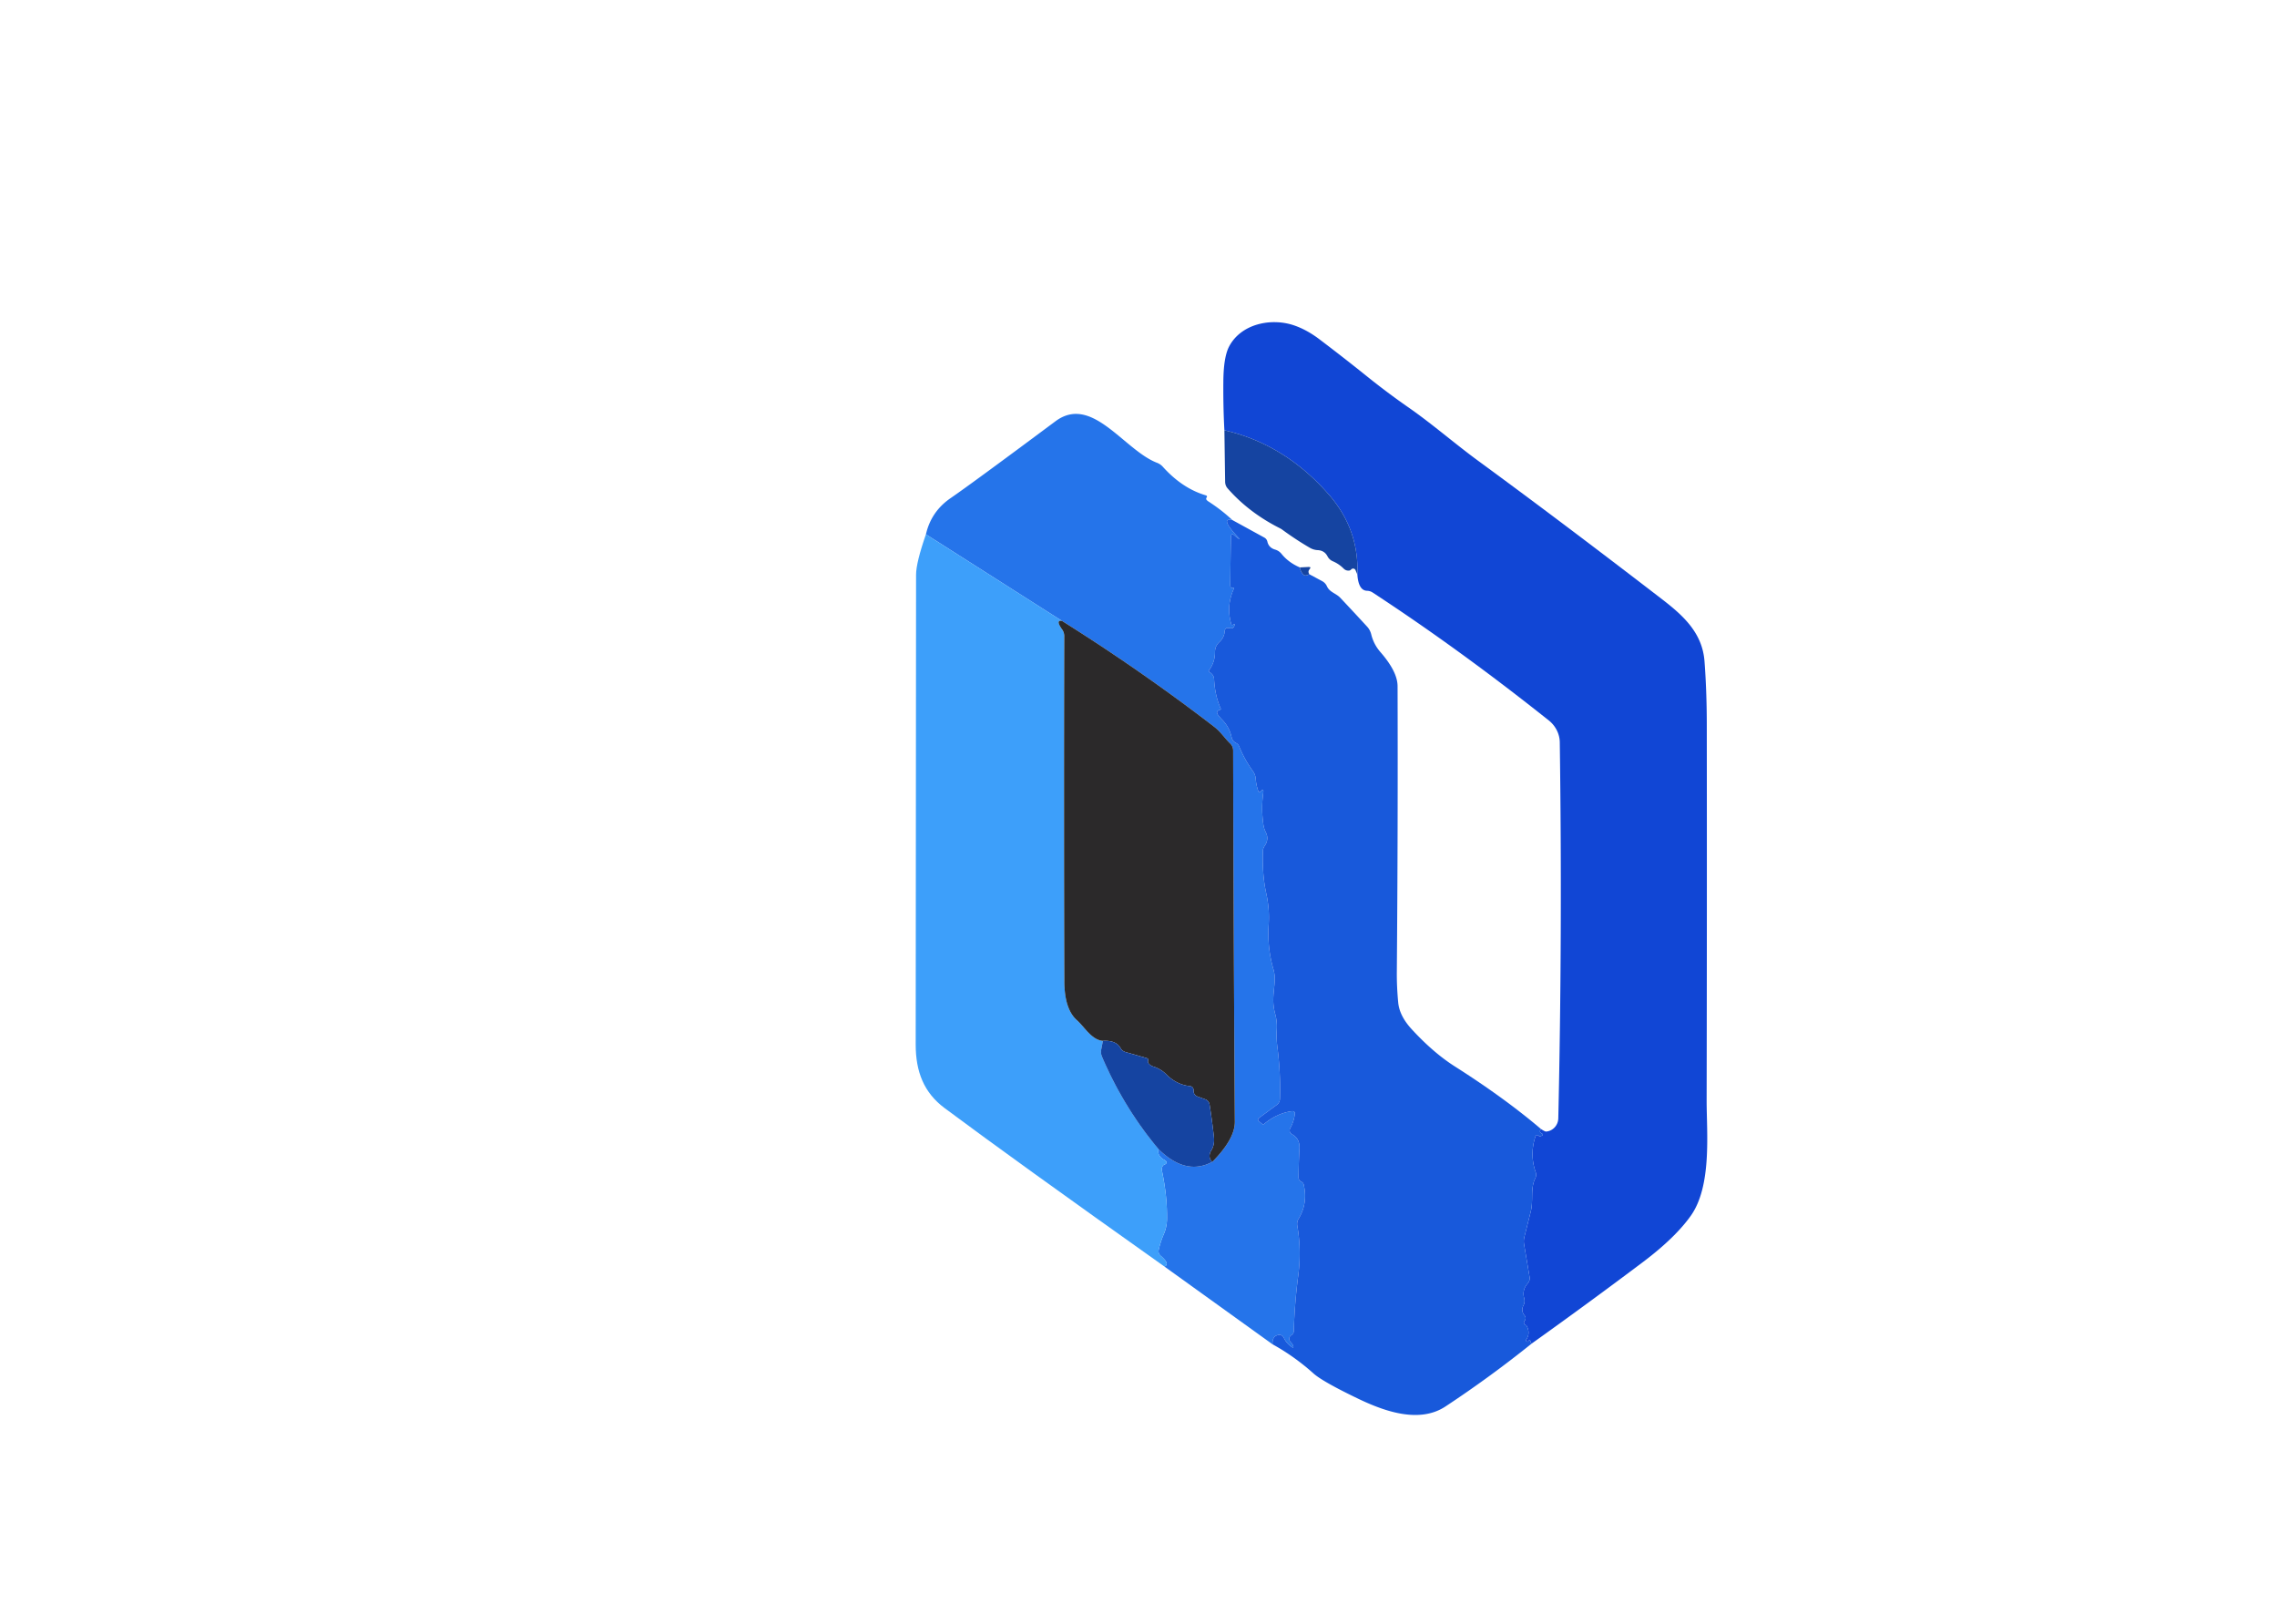 <svg xmlns="http://www.w3.org/2000/svg" version="1.1" viewBox="30.00 0.00 209.00 219.00" width="307.00" height="219.00">
    <path fill="#1146d5" d="&#10;  M 187.53 181.13&#10;  Q 187.39 181.09 187.37 180.93&#10;  Q 187.30 180.47 187.04 180.85&#10;  Q 186.96 180.96 186.80 180.82&#10;  Q 186.69 180.73 186.77 180.61&#10;  Q 187.39 179.73 186.80 178.70&#10;  Q 186.26 178.49 186.58 178.05&#10;  A 0.55 0.54 -46.9 0 0 186.56 177.37&#10;  Q 186.03 176.73 186.40 176.01&#10;  Q 186.64 175.54 186.50 175.04&#10;  Q 186.19 173.90 186.98 173.03&#10;  A 1.04 1.01 -29.3 0 0 187.23 172.18&#10;  L 186.48 167.73&#10;  Q 186.40 167.24 186.53 166.75&#10;  Q 186.94 165.12 187.39 163.33&#10;  C 187.77 161.76 187.30 160.26 188.00 158.85&#10;  Q 188.19 158.46 188.05 158.04&#10;  Q 187.23 155.70 187.99 153.30&#10;  Q 188.13 152.84 188.50 153.16&#10;  Q 188.59 153.24 188.83 153.14&#10;  Q 189.18 152.98 188.84 152.80&#10;  Q 188.46 152.60 188.77 152.22&#10;  Q 189.32 152.58 189.47 152.56&#10;  A 1.84 1.79 88.3 0 0 191.10 150.78&#10;  Q 191.66 125.99 191.30 100.08&#10;  C 191.29 98.94 190.71 97.84 189.83 97.14&#10;  Q 177.81 87.57 166.06 79.88&#10;  Q 165.72 79.66 165.31 79.65&#10;  Q 164.16 79.61 164.01 77.47&#10;  Q 164.25 71.32 160.12 66.63&#10;  Q 154.17 59.86 146.08 58.01&#10;  Q 145.91 54.88 145.94 51.46&#10;  Q 145.96 48.11 146.74 46.67&#10;  C 148.36 43.66 152.36 42.82 155.45 43.86&#10;  Q 157.17 44.44 158.89 45.74&#10;  Q 162.10 48.17 165.04 50.53&#10;  Q 167.99 52.91 170.87 54.91&#10;  C 174.15 57.19 177.18 59.85 180.41 62.21&#10;  Q 191.55 70.37 205.14 80.83&#10;  C 208.02 83.05 210.51 85.36 210.81 89.12&#10;  Q 211.11 93.06 211.12 97.46&#10;  Q 211.15 123.06 211.10 148.42&#10;  C 211.10 152.71 211.83 159.88 208.96 163.92&#10;  Q 206.85 166.88 202.57 170.11&#10;  Q 195.13 175.71 187.53 181.13&#10;  Z"/>
    <path fill="#2574ea" d="&#10;  M 147.15 70.11&#10;  Q 145.41 69.73 147.88 72.39&#10;  Q 148.36 72.90 147.80 72.49&#10;  Q 147.62 72.36 147.50 72.24&#10;  Q 146.97 71.74 146.96 72.47&#10;  Q 146.90 75.68 146.87 78.89&#10;  Q 146.87 79.02 146.92 79.14&#10;  Q 146.98 79.29 147.22 79.23&#10;  Q 147.45 79.17 147.35 79.39&#10;  Q 146.30 81.69 147.01 84.15&#10;  Q 147.04 84.25 147.15 84.26&#10;  Q 147.22 84.27 147.27 84.21&#10;  Q 147.50 83.98 147.44 84.30&#10;  Q 147.34 84.83 146.73 84.68&#10;  Q 146.16 84.55 146.12 85.12&#10;  Q 146.06 85.95 145.41 86.56&#10;  Q 144.81 87.10 144.81 87.91&#10;  Q 144.82 89.25 144.03 90.34&#10;  Q 143.90 90.52 144.10 90.63&#10;  Q 144.22 90.70 144.32 90.80&#10;  Q 144.67 91.10 144.69 91.57&#10;  Q 144.81 93.82 145.59 95.54&#10;  A 0.10 0.10 0.0 0 1 145.53 95.68&#10;  Q 144.81 95.87 145.26 96.44&#10;  Q 145.50 96.75 145.78 97.04&#10;  Q 146.75 98.02 147.05 99.39&#10;  Q 147.16 99.92 147.64 100.17&#10;  Q 147.94 100.32 148.07 100.63&#10;  Q 148.80 102.42 149.94 103.99&#10;  Q 150.26 104.44 150.30 104.99&#10;  Q 150.37 105.87 150.66 106.68&#10;  Q 150.72 106.84 150.88 106.79&#10;  Q 150.93 106.77 150.96 106.73&#10;  Q 151.41 106.19 151.32 106.88&#10;  Q 151.03 109.01 151.33 111.12&#10;  Q 151.41 111.71 151.68 112.25&#10;  Q 152.12 113.16 151.51 114.05&#10;  Q 151.28 114.38 151.27 114.78&#10;  Q 151.18 117.96 151.70 120.34&#10;  Q 152.20 122.55 152.05 124.69&#10;  Q 151.85 127.77 152.68 130.64&#10;  Q 152.93 131.49 152.86 132.38&#10;  C 152.74 134.02 152.47 134.99 152.93 136.71&#10;  Q 153.21 137.73 153.14 138.85&#10;  Q 153.07 139.98 153.22 141.13&#10;  Q 153.68 144.70 153.57 148.14&#10;  Q 153.55 148.67 153.12 148.98&#10;  L 150.77 150.71&#10;  Q 150.46 150.93 150.75 151.18&#10;  L 151.16 151.52&#10;  Q 151.30 151.65 151.45 151.52&#10;  Q 153.16 150.11 155.12 149.82&#10;  Q 155.66 149.74 155.57 150.27&#10;  Q 155.42 151.26 155.00 152.02&#10;  Q 154.66 152.63 155.27 152.97&#10;  Q 156.28 153.55 156.20 154.88&#10;  Q 156.09 156.85 156.08 158.76&#10;  A 0.62 0.61 13.3 0 0 156.42 159.31&#10;  Q 156.72 159.45 156.78 159.74&#10;  Q 157.35 162.23 156.09 164.31&#10;  Q 155.82 164.75 155.91 165.26&#10;  Q 156.48 168.56 156.04 171.95&#10;  Q 155.54 175.76 155.44 179.44&#10;  Q 155.43 179.81 155.12 180.00&#10;  Q 154.82 180.18 154.83 180.53&#10;  Q 154.84 180.80 155.05 180.98&#10;  Q 155.17 181.09 155.25 181.23&#10;  Q 155.67 182.09 154.79 181.31&#10;  Q 154.36 180.92 154.11 180.40&#10;  Q 153.86 179.86 153.28 180.00&#10;  Q 152.52 180.18 152.57 181.24&#10;  L 138.00 170.76&#10;  Q 138.80 170.43 137.50 169.32&#10;  Q 137.12 169.00 137.22 168.51&#10;  Q 137.46 167.44 137.89 166.44&#10;  Q 138.32 165.46 138.34 164.41&#10;  Q 138.39 161.31 137.66 157.84&#10;  Q 137.59 157.48 137.78 157.17&#10;  Q 137.83 157.10 137.91 157.06&#10;  Q 138.65 156.77 137.96 156.37&#10;  Q 136.98 155.81 137.21 154.94&#10;  Q 140.89 158.56 144.46 156.64&#10;  Q 147.50 153.56 147.49 151.25&#10;  Q 147.32 126.23 147.26 101.20&#10;  Q 147.26 100.63 146.85 100.23&#10;  C 146.04 99.44 145.64 98.72 144.71 97.99&#10;  Q 134.81 90.38 124.18 83.71&#10;  L 105.84 72.04&#10;  Q 106.54 68.96 109.18 67.15&#10;  Q 112.09 65.15 123.30 56.80&#10;  C 128.23 53.12 132.54 60.69 137.01 62.40&#10;  A 2.03 1.92 -9.2 0 1 137.76 62.91&#10;  Q 140.40 65.85 143.57 66.78&#10;  Q 143.83 66.86 143.68 67.08&#10;  Q 143.57 67.25 143.67 67.38&#10;  Q 143.77 67.51 143.90 67.59&#10;  Q 145.70 68.75 147.15 70.11&#10;  Z"/>
    <path fill="#1544a1" d="&#10;  M 146.08 58.01&#10;  Q 154.17 59.86 160.12 66.63&#10;  Q 164.25 71.32 164.01 77.47&#10;  L 163.76 76.87&#10;  A 0.35 0.35 0.0 0 0 163.17 76.78&#10;  Q 163.05 76.91 162.89 76.93&#10;  Q 162.45 76.96 162.15 76.65&#10;  Q 161.52 76.02 160.70 75.67&#10;  Q 160.22 75.46 159.98 75.00&#10;  Q 159.57 74.21 158.65 74.17&#10;  Q 158.11 74.14 157.63 73.87&#10;  Q 155.70 72.75 153.84 71.38&#10;  A 2.42 1.34 23.4 0 0 153.55 71.21&#10;  Q 149.38 69.11 146.53 65.86&#10;  Q 146.19 65.48 146.18 64.96&#10;  L 146.08 58.01&#10;  Z"/>
    <path fill="#1859db" d="&#10;  M 147.15 70.11&#10;  L 151.47 72.48&#10;  Q 151.80 72.67 151.88 73.04&#10;  Q 152.07 73.85 152.93 74.10&#10;  A 1.74 1.69 78.0 0 1 153.78 74.67&#10;  Q 154.72 75.84 156.25 76.50&#10;  Q 156.36 77.13 156.76 77.49&#10;  Q 157.01 77.72 157.53 77.42&#10;  L 159.26 78.35&#10;  Q 159.69 78.58 159.90 79.03&#10;  C 160.27 79.86 161.11 79.97 161.71 80.60&#10;  Q 163.50 82.50 165.31 84.47&#10;  Q 165.74 84.93 165.89 85.57&#10;  Q 166.22 86.89 167.13 87.93&#10;  Q 169.42 90.56 169.43 92.50&#10;  Q 169.49 111.26 169.33 131.00&#10;  Q 169.31 133.02 169.52 135.20&#10;  Q 169.70 136.99 171.35 138.78&#10;  Q 174.29 141.97 177.20 143.81&#10;  Q 183.88 148.06 188.77 152.22&#10;  Q 188.46 152.60 188.84 152.80&#10;  Q 189.18 152.98 188.83 153.14&#10;  Q 188.59 153.24 188.50 153.16&#10;  Q 188.13 152.84 187.99 153.30&#10;  Q 187.23 155.70 188.05 158.04&#10;  Q 188.19 158.46 188.00 158.85&#10;  C 187.30 160.26 187.77 161.76 187.39 163.33&#10;  Q 186.94 165.12 186.53 166.75&#10;  Q 186.40 167.24 186.48 167.73&#10;  L 187.23 172.18&#10;  A 1.04 1.01 -29.3 0 1 186.98 173.03&#10;  Q 186.19 173.90 186.50 175.04&#10;  Q 186.64 175.54 186.40 176.01&#10;  Q 186.03 176.73 186.56 177.37&#10;  A 0.55 0.54 -46.9 0 1 186.58 178.05&#10;  Q 186.26 178.49 186.80 178.70&#10;  Q 187.39 179.73 186.77 180.61&#10;  Q 186.69 180.73 186.80 180.82&#10;  Q 186.96 180.96 187.04 180.85&#10;  Q 187.30 180.47 187.37 180.93&#10;  Q 187.39 181.09 187.53 181.13&#10;  Q 181.91 185.65 175.88 189.63&#10;  C 172.35 191.95 167.68 190.27 164.27 188.65&#10;  Q 159.34 186.29 158.09 185.17&#10;  Q 155.51 182.86 152.57 181.24&#10;  Q 152.52 180.18 153.28 180.00&#10;  Q 153.86 179.86 154.11 180.40&#10;  Q 154.36 180.92 154.79 181.31&#10;  Q 155.67 182.09 155.25 181.23&#10;  Q 155.17 181.09 155.05 180.98&#10;  Q 154.84 180.80 154.83 180.53&#10;  Q 154.82 180.18 155.12 180.00&#10;  Q 155.43 179.81 155.44 179.44&#10;  Q 155.54 175.76 156.04 171.95&#10;  Q 156.48 168.56 155.91 165.26&#10;  Q 155.82 164.75 156.09 164.31&#10;  Q 157.35 162.23 156.78 159.74&#10;  Q 156.72 159.45 156.42 159.31&#10;  A 0.62 0.61 13.3 0 1 156.08 158.76&#10;  Q 156.09 156.85 156.20 154.88&#10;  Q 156.28 153.55 155.27 152.97&#10;  Q 154.66 152.63 155.00 152.02&#10;  Q 155.42 151.26 155.57 150.27&#10;  Q 155.66 149.74 155.12 149.82&#10;  Q 153.16 150.11 151.45 151.52&#10;  Q 151.30 151.65 151.16 151.52&#10;  L 150.75 151.18&#10;  Q 150.46 150.93 150.77 150.71&#10;  L 153.12 148.98&#10;  Q 153.55 148.67 153.57 148.14&#10;  Q 153.68 144.70 153.22 141.13&#10;  Q 153.07 139.98 153.14 138.85&#10;  Q 153.21 137.73 152.93 136.71&#10;  C 152.47 134.99 152.74 134.02 152.86 132.38&#10;  Q 152.93 131.49 152.68 130.64&#10;  Q 151.85 127.77 152.05 124.69&#10;  Q 152.20 122.55 151.70 120.34&#10;  Q 151.18 117.96 151.27 114.78&#10;  Q 151.28 114.38 151.51 114.05&#10;  Q 152.12 113.16 151.68 112.25&#10;  Q 151.41 111.71 151.33 111.12&#10;  Q 151.03 109.01 151.32 106.88&#10;  Q 151.41 106.19 150.96 106.73&#10;  Q 150.93 106.77 150.88 106.79&#10;  Q 150.72 106.84 150.66 106.68&#10;  Q 150.37 105.87 150.30 104.99&#10;  Q 150.26 104.44 149.94 103.99&#10;  Q 148.80 102.42 148.07 100.63&#10;  Q 147.94 100.32 147.64 100.17&#10;  Q 147.16 99.92 147.05 99.39&#10;  Q 146.75 98.02 145.78 97.04&#10;  Q 145.50 96.75 145.26 96.44&#10;  Q 144.81 95.87 145.53 95.68&#10;  A 0.10 0.10 0.0 0 0 145.59 95.54&#10;  Q 144.81 93.82 144.69 91.57&#10;  Q 144.67 91.10 144.32 90.80&#10;  Q 144.22 90.70 144.10 90.63&#10;  Q 143.90 90.52 144.03 90.34&#10;  Q 144.82 89.25 144.81 87.91&#10;  Q 144.81 87.10 145.41 86.56&#10;  Q 146.06 85.95 146.12 85.12&#10;  Q 146.16 84.55 146.73 84.68&#10;  Q 147.34 84.83 147.44 84.30&#10;  Q 147.50 83.98 147.27 84.21&#10;  Q 147.22 84.27 147.15 84.26&#10;  Q 147.04 84.25 147.01 84.15&#10;  Q 146.30 81.69 147.35 79.39&#10;  Q 147.45 79.17 147.22 79.23&#10;  Q 146.98 79.29 146.92 79.14&#10;  Q 146.87 79.02 146.87 78.89&#10;  Q 146.90 75.68 146.96 72.47&#10;  Q 146.97 71.74 147.50 72.24&#10;  Q 147.62 72.36 147.80 72.49&#10;  Q 148.36 72.90 147.88 72.39&#10;  Q 145.41 69.73 147.15 70.11&#10;  Z"/>
    <path fill="#3d9ffa" d="&#10;  M 105.84 72.04&#10;  L 124.18 83.71&#10;  Q 123.28 83.57 124.20 84.86&#10;  Q 124.49 85.27 124.49 85.77&#10;  Q 124.43 109.01 124.50 132.25&#10;  Q 124.51 136.04 126.18 137.53&#10;  C 127.26 138.50 128.19 140.21 129.70 140.33&#10;  L 129.47 141.51&#10;  Q 129.38 142.00 129.58 142.47&#10;  Q 132.51 149.34 137.21 154.94&#10;  Q 136.98 155.81 137.96 156.37&#10;  Q 138.65 156.77 137.91 157.06&#10;  Q 137.83 157.10 137.78 157.17&#10;  Q 137.59 157.48 137.66 157.84&#10;  Q 138.39 161.31 138.34 164.41&#10;  Q 138.32 165.46 137.89 166.44&#10;  Q 137.46 167.44 137.22 168.51&#10;  Q 137.12 169.00 137.50 169.32&#10;  Q 138.80 170.43 138.00 170.76&#10;  Q 117.85 156.47 108.35 149.39&#10;  C 105.57 147.32 104.46 144.49 104.46 140.83&#10;  Q 104.48 109.16 104.51 77.50&#10;  Q 104.51 75.86 105.84 72.04&#10;  Z"/>
    <path fill="#1544a1" d="&#10;  M 157.53 77.42&#10;  Q 157.01 77.72 156.76 77.49&#10;  Q 156.36 77.13 156.25 76.50&#10;  L 157.41 76.44&#10;  Q 157.85 76.41 157.56 76.75&#10;  Q 157.29 77.05 157.53 77.42&#10;  Z"/>
    <path fill="#2b292a" d="&#10;  M 124.18 83.71&#10;  Q 134.81 90.38 144.71 97.99&#10;  C 145.64 98.72 146.04 99.44 146.85 100.23&#10;  Q 147.26 100.63 147.26 101.20&#10;  Q 147.32 126.23 147.49 151.25&#10;  Q 147.50 153.56 144.46 156.64&#10;  Q 144.09 156.36 144.08 155.88&#10;  Q 144.07 155.49 144.30 155.13&#10;  Q 144.79 154.35 144.67 153.28&#10;  Q 144.41 150.97 144.08 148.91&#10;  A 0.89 0.88 -84.3 0 0 143.52 148.22&#10;  L 142.49 147.85&#10;  Q 141.93 147.65 141.93 147.05&#10;  Q 141.93 146.48 141.40 146.43&#10;  A 5.41 4.89 68.5 0 1 138.28 144.88&#10;  Q 137.53 144.12 136.51 143.80&#10;  Q 136.13 143.69 135.88 143.39&#10;  Q 135.73 143.20 135.80 142.96&#10;  A 0.23 0.23 0.0 0 0 135.64 142.67&#10;  L 132.78 141.85&#10;  Q 132.31 141.72 132.07 141.29&#10;  Q 131.47 140.23 129.70 140.33&#10;  C 128.19 140.21 127.26 138.50 126.18 137.53&#10;  Q 124.51 136.04 124.50 132.25&#10;  Q 124.43 109.01 124.49 85.77&#10;  Q 124.49 85.27 124.20 84.86&#10;  Q 123.28 83.57 124.18 83.71&#10;  Z"/>
    <path fill="#1544a1" d="&#10;  M 129.70 140.33&#10;  Q 131.47 140.23 132.07 141.29&#10;  Q 132.31 141.72 132.78 141.85&#10;  L 135.64 142.67&#10;  A 0.23 0.23 0.0 0 1 135.80 142.96&#10;  Q 135.73 143.20 135.88 143.39&#10;  Q 136.13 143.69 136.51 143.80&#10;  Q 137.53 144.12 138.28 144.88&#10;  A 5.41 4.89 68.5 0 0 141.40 146.43&#10;  Q 141.93 146.48 141.93 147.05&#10;  Q 141.93 147.65 142.49 147.85&#10;  L 143.52 148.22&#10;  A 0.89 0.88 -84.3 0 1 144.08 148.91&#10;  Q 144.41 150.97 144.67 153.28&#10;  Q 144.79 154.35 144.30 155.13&#10;  Q 144.07 155.49 144.08 155.88&#10;  Q 144.09 156.36 144.46 156.64&#10;  Q 140.89 158.56 137.21 154.94&#10;  Q 132.51 149.34 129.58 142.47&#10;  Q 129.38 142.00 129.47 141.51&#10;  L 129.70 140.33&#10;  Z"/>
</svg>